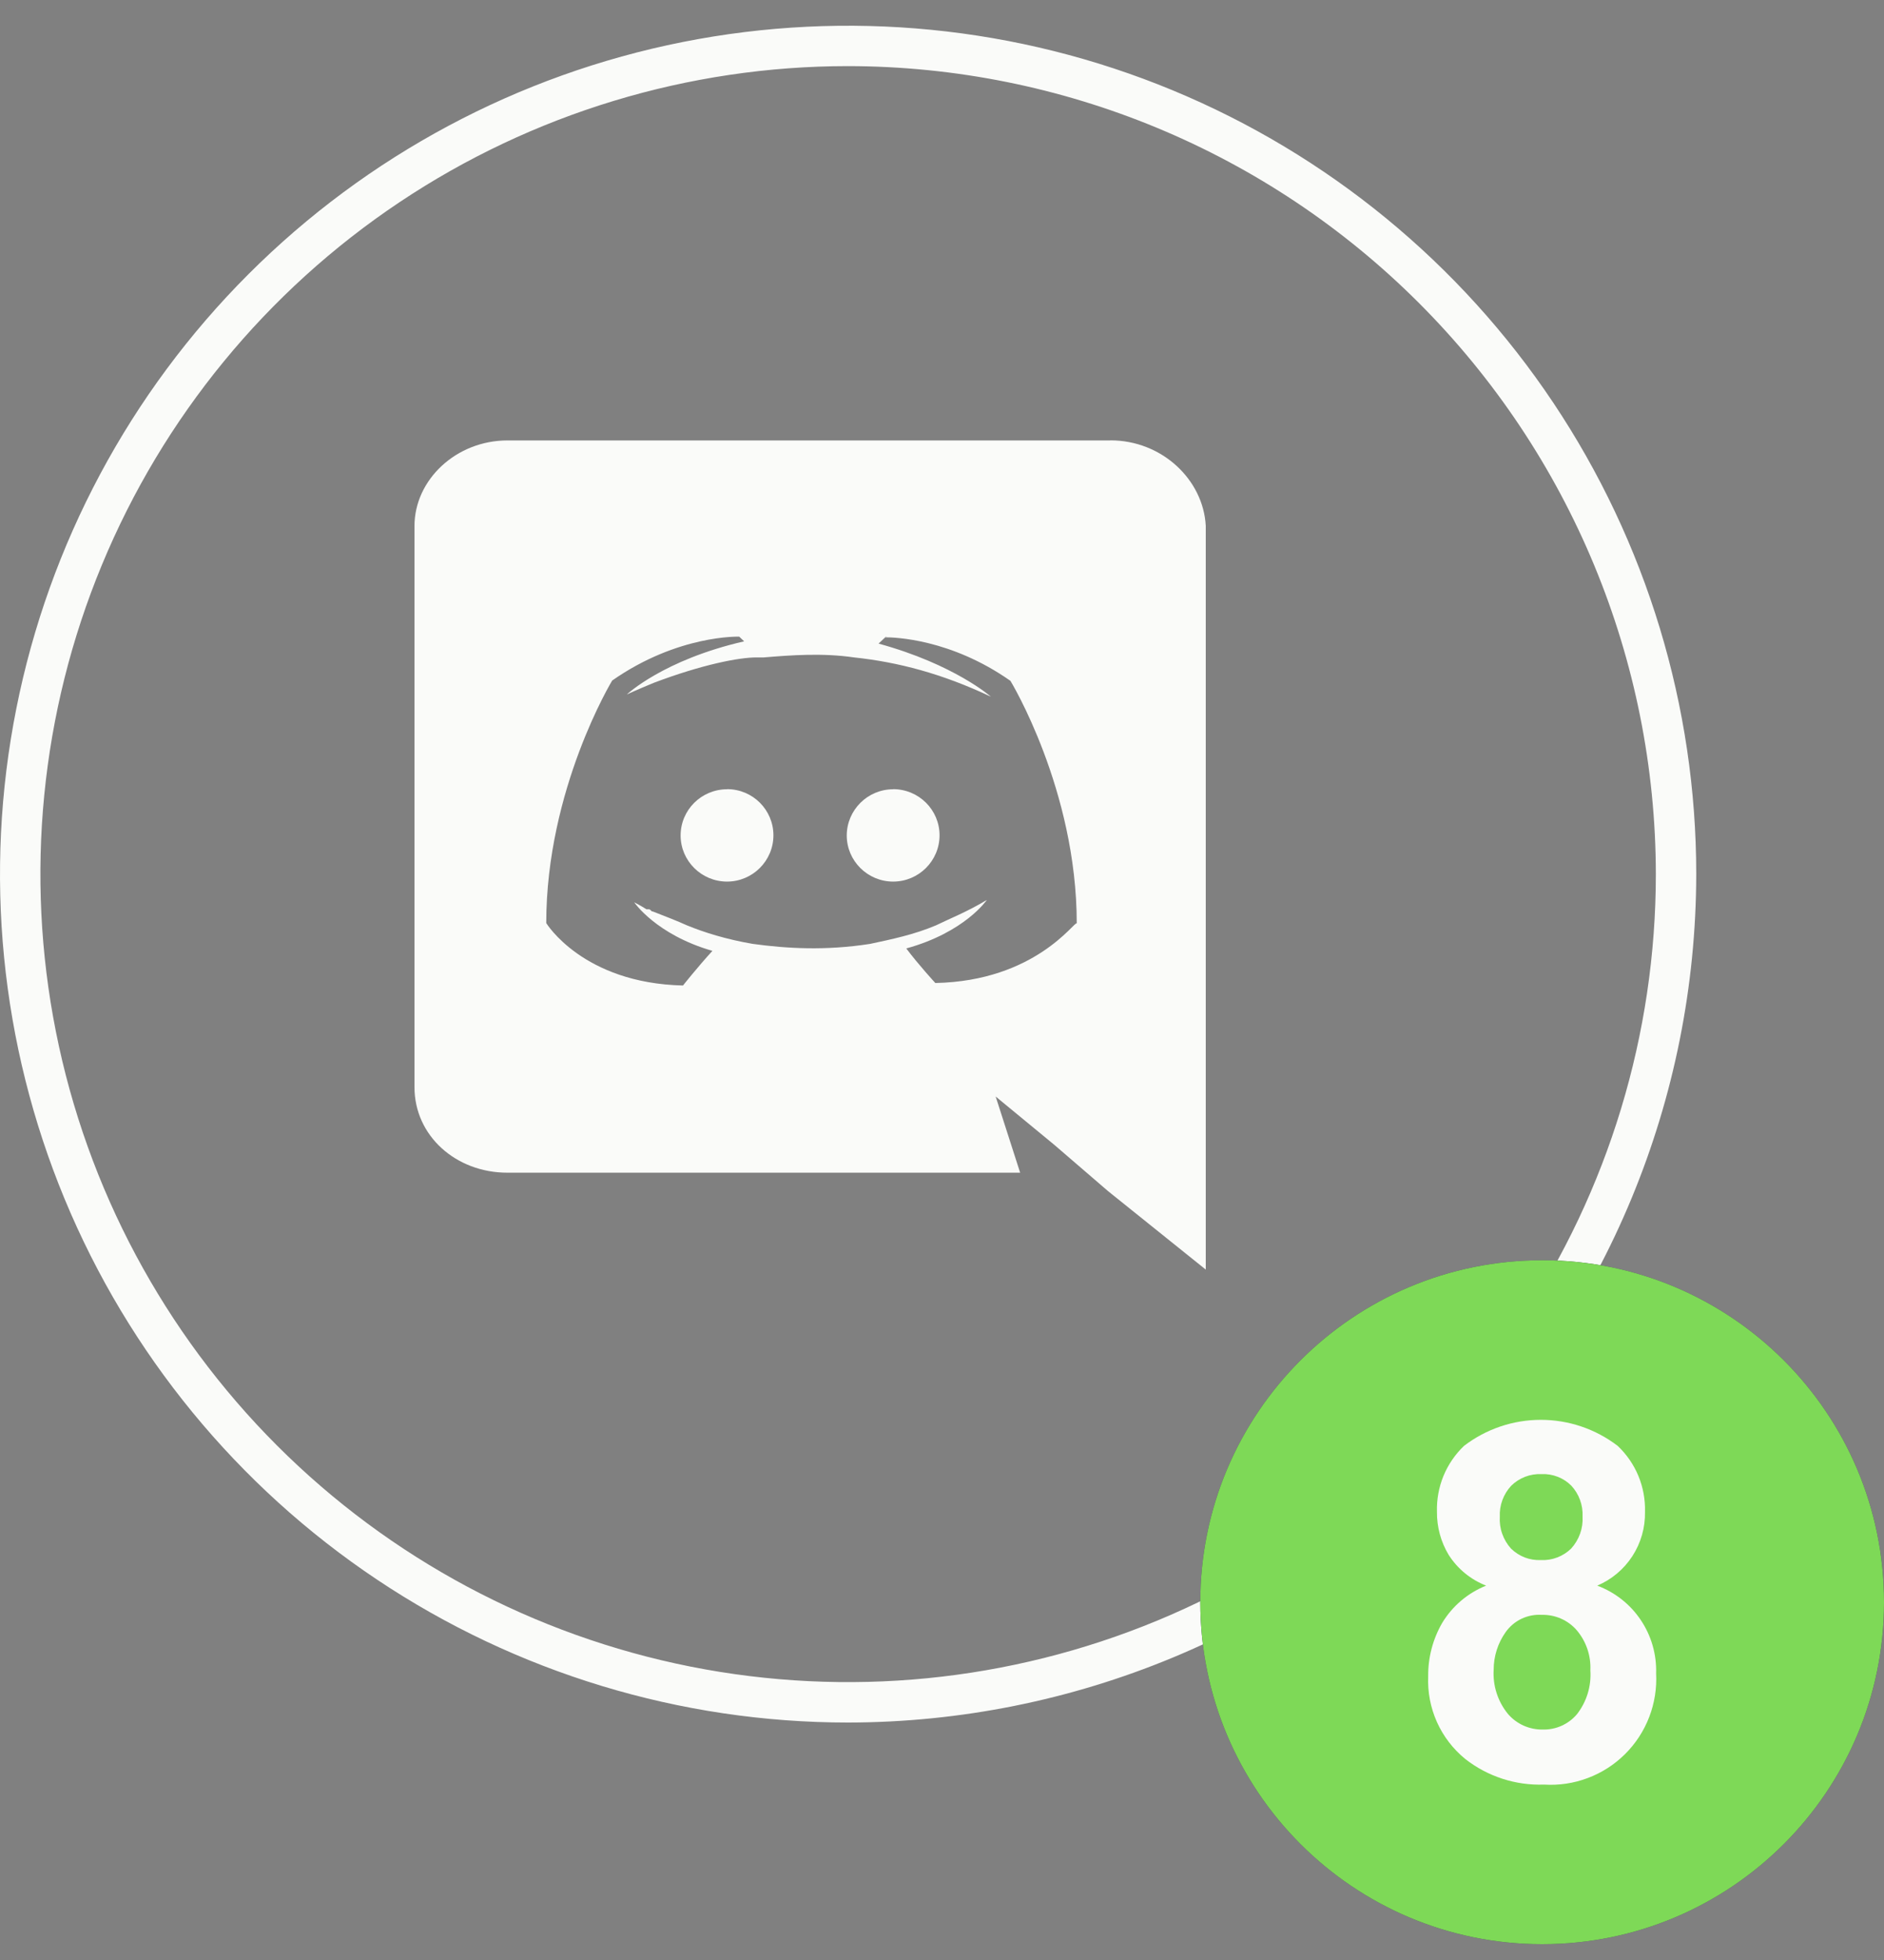 <svg width="50" height="52" viewBox="0 0 50 52" fill="none" xmlns="http://www.w3.org/2000/svg">
<rect x="0" y="0" width="50" height="52" fill="#808080" stroke="none"/>
<path d="M22.508 45.7C18.057 45.7 13.705 44.38 10.003 41.906C6.302 39.433 3.417 35.918 1.713 31.805C0.01 27.692 -0.436 23.166 0.433 18.8C1.301 14.434 3.445 10.423 6.593 7.275C9.74 4.127 13.751 1.984 18.117 1.115C22.483 0.247 27.009 0.692 31.122 2.396C35.235 4.1 38.75 6.985 41.224 10.686C43.697 14.388 45.017 18.739 45.017 23.191C45.01 29.159 42.637 34.88 38.417 39.099C34.197 43.319 28.476 45.693 22.508 45.7V45.7ZM22.508 1.754C18.269 1.754 14.124 3.012 10.599 5.367C7.074 7.723 4.326 11.071 2.704 14.988C1.081 18.905 0.657 23.215 1.484 27.373C2.311 31.532 4.353 35.351 7.35 38.349C10.348 41.347 14.168 43.389 18.326 44.216C22.485 45.043 26.795 44.618 30.712 42.996C34.629 41.373 37.977 38.626 40.332 35.101C42.688 31.575 43.945 27.431 43.945 23.191C43.939 17.508 41.678 12.059 37.659 8.04C33.641 4.021 28.192 1.761 22.508 1.754V1.754Z" fill="#FAFBF9"/>
<path d="M29.472 11.683C30.835 11.683 31.935 12.725 32 13.951V33.683L29.404 31.599L27.979 30.372L26.424 29.091L27.074 31.112H13.463C12.103 31.112 11 30.136 11 28.843V13.956C11 12.729 12.105 11.685 13.468 11.685H29.465L29.472 11.683ZM23.541 16.892H23.511L23.316 17.075C25.326 17.625 26.298 18.484 26.298 18.484C25.003 17.872 23.835 17.566 22.668 17.442C21.824 17.318 20.981 17.383 20.268 17.442H20.074C19.619 17.442 18.649 17.625 17.35 18.116C16.897 18.302 16.637 18.424 16.637 18.424C16.637 18.424 17.609 17.505 19.749 17.015L19.619 16.891C19.619 16.891 17.997 16.832 16.247 18.055C16.247 18.055 14.497 20.937 14.497 24.49C14.497 24.49 15.467 26.085 18.126 26.146C18.126 26.146 18.514 25.657 18.907 25.227C17.414 24.798 16.832 23.94 16.832 23.94C16.832 23.94 16.962 24.001 17.157 24.124H17.215C17.244 24.124 17.258 24.137 17.273 24.151V24.157C17.289 24.171 17.302 24.184 17.331 24.184C17.651 24.309 17.971 24.432 18.233 24.551C18.685 24.736 19.266 24.92 19.978 25.042C20.88 25.166 21.913 25.226 23.091 25.042C23.672 24.918 24.254 24.797 24.836 24.552C25.214 24.368 25.679 24.185 26.19 23.876C26.19 23.876 25.609 24.734 24.052 25.163C24.372 25.59 24.823 26.08 24.823 26.08C27.484 26.025 28.517 24.43 28.576 24.498C28.576 20.95 26.816 18.063 26.816 18.063C25.23 16.95 23.747 16.908 23.485 16.908L23.54 16.889L23.541 16.892ZM23.703 20.937C24.385 20.937 24.935 21.487 24.935 22.161C24.935 22.839 24.382 23.389 23.703 23.389C23.025 23.389 22.472 22.839 22.472 22.166C22.474 21.488 23.028 20.94 23.703 20.94V20.937ZM19.299 20.937C19.977 20.937 20.526 21.487 20.526 22.161C20.526 22.839 19.973 23.389 19.295 23.389C18.616 23.389 18.063 22.839 18.063 22.166C18.063 21.488 18.616 20.94 19.295 20.94L19.299 20.937Z" fill="#FAFBF9"/>
<path d="M40.927 51.58C45.938 51.58 50 47.518 50 42.508C50 37.497 45.938 33.435 40.927 33.435C35.917 33.435 31.855 37.497 31.855 42.508C31.855 47.518 35.917 51.58 40.927 51.58Z" fill="#3F3D56"/>
<path d="M39.804 40.24C39.795 40.394 39.816 40.548 39.868 40.693C39.919 40.838 39.999 40.972 40.102 41.086C40.206 41.188 40.331 41.268 40.467 41.321C40.604 41.373 40.749 41.396 40.895 41.389C41.043 41.397 41.191 41.373 41.329 41.32C41.467 41.267 41.593 41.187 41.699 41.083C41.803 40.968 41.883 40.834 41.935 40.688C41.987 40.543 42.009 40.388 42 40.233C42.007 40.084 41.984 39.935 41.933 39.795C41.882 39.654 41.803 39.526 41.702 39.416C41.599 39.313 41.476 39.233 41.341 39.18C41.205 39.127 41.06 39.103 40.915 39.109C40.766 39.102 40.617 39.126 40.477 39.179C40.338 39.233 40.211 39.314 40.105 39.419C40.003 39.529 39.924 39.658 39.872 39.799C39.82 39.94 39.797 40.09 39.804 40.24V40.24ZM39.641 44.297C39.615 44.72 39.749 45.137 40.015 45.466C40.129 45.601 40.272 45.708 40.433 45.781C40.594 45.853 40.769 45.889 40.946 45.886C41.117 45.89 41.287 45.856 41.443 45.786C41.599 45.716 41.738 45.612 41.849 45.482C42.108 45.151 42.236 44.736 42.207 44.316C42.226 43.927 42.096 43.545 41.843 43.248C41.729 43.117 41.587 43.013 41.427 42.943C41.268 42.873 41.095 42.839 40.921 42.843C40.734 42.831 40.548 42.867 40.379 42.947C40.211 43.027 40.066 43.15 39.958 43.302C39.752 43.593 39.641 43.941 39.641 44.297V44.297ZM39.441 42.068C39.031 41.908 38.682 41.622 38.446 41.251C38.239 40.907 38.132 40.512 38.136 40.111C38.126 39.785 38.185 39.461 38.308 39.159C38.432 38.858 38.618 38.585 38.854 38.36C39.439 37.912 40.156 37.669 40.893 37.669C41.63 37.669 42.347 37.912 42.932 38.36C43.169 38.584 43.357 38.856 43.482 39.158C43.607 39.46 43.666 39.785 43.657 40.111C43.665 40.527 43.549 40.935 43.323 41.284C43.097 41.633 42.772 41.906 42.389 42.068C42.86 42.243 43.264 42.562 43.544 42.979C43.825 43.397 43.967 43.891 43.952 44.394C43.973 44.789 43.911 45.184 43.769 45.554C43.627 45.923 43.408 46.259 43.127 46.538C42.846 46.817 42.51 47.033 42.139 47.172C41.769 47.312 41.373 47.371 40.977 47.346C40.223 47.373 39.483 47.133 38.888 46.668C38.564 46.404 38.306 46.068 38.135 45.687C37.964 45.305 37.885 44.889 37.903 44.471C37.898 43.976 38.026 43.489 38.273 43.06C38.544 42.611 38.953 42.263 39.441 42.068V42.068Z" fill="#3F3D56"/>
<path d="M40.927 51.58C45.938 51.58 50 47.518 50 42.508C50 37.497 45.938 33.435 40.927 33.435C35.917 33.435 31.855 37.497 31.855 42.508C31.855 47.518 35.917 51.58 40.927 51.58Z" fill="#7ED957"/>
<path d="M39.804 40.24C39.795 40.394 39.816 40.548 39.868 40.693C39.919 40.838 39.999 40.972 40.102 41.086C40.206 41.188 40.331 41.268 40.467 41.321C40.604 41.373 40.749 41.396 40.895 41.389C41.043 41.397 41.191 41.373 41.329 41.32C41.467 41.267 41.593 41.187 41.699 41.083C41.803 40.968 41.883 40.834 41.935 40.688C41.987 40.543 42.009 40.388 42 40.233C42.007 40.084 41.984 39.935 41.933 39.795C41.882 39.654 41.803 39.526 41.702 39.416C41.599 39.313 41.476 39.233 41.341 39.18C41.205 39.127 41.06 39.103 40.915 39.109C40.766 39.102 40.617 39.126 40.477 39.179C40.338 39.233 40.211 39.314 40.105 39.419C40.003 39.529 39.924 39.658 39.872 39.799C39.82 39.94 39.797 40.09 39.804 40.24V40.24ZM39.641 44.297C39.615 44.72 39.749 45.137 40.015 45.466C40.129 45.601 40.272 45.708 40.433 45.781C40.594 45.853 40.769 45.889 40.946 45.886C41.117 45.89 41.287 45.856 41.443 45.786C41.599 45.716 41.738 45.612 41.849 45.482C42.108 45.151 42.236 44.736 42.207 44.316C42.226 43.927 42.096 43.545 41.843 43.248C41.729 43.117 41.587 43.013 41.427 42.943C41.268 42.873 41.095 42.839 40.921 42.843C40.734 42.831 40.548 42.867 40.379 42.947C40.211 43.027 40.066 43.15 39.958 43.302C39.752 43.593 39.641 43.941 39.641 44.297V44.297ZM39.441 42.068C39.031 41.908 38.682 41.622 38.446 41.251C38.239 40.907 38.132 40.512 38.136 40.111C38.126 39.785 38.185 39.461 38.308 39.159C38.432 38.858 38.618 38.585 38.854 38.36C39.439 37.912 40.156 37.669 40.893 37.669C41.63 37.669 42.347 37.912 42.932 38.36C43.169 38.584 43.357 38.856 43.482 39.158C43.607 39.46 43.666 39.785 43.657 40.111C43.665 40.527 43.549 40.935 43.323 41.284C43.097 41.633 42.772 41.906 42.389 42.068C42.86 42.243 43.264 42.562 43.544 42.979C43.825 43.397 43.967 43.891 43.952 44.394C43.973 44.789 43.911 45.184 43.769 45.554C43.627 45.923 43.408 46.259 43.127 46.538C42.846 46.817 42.51 47.033 42.139 47.172C41.769 47.312 41.373 47.371 40.977 47.346C40.223 47.373 39.483 47.133 38.888 46.668C38.564 46.404 38.306 46.068 38.135 45.687C37.964 45.305 37.885 44.889 37.903 44.471C37.898 43.976 38.026 43.489 38.273 43.06C38.544 42.611 38.953 42.263 39.441 42.068V42.068Z" fill="#FAFBF9"/>
</svg>
